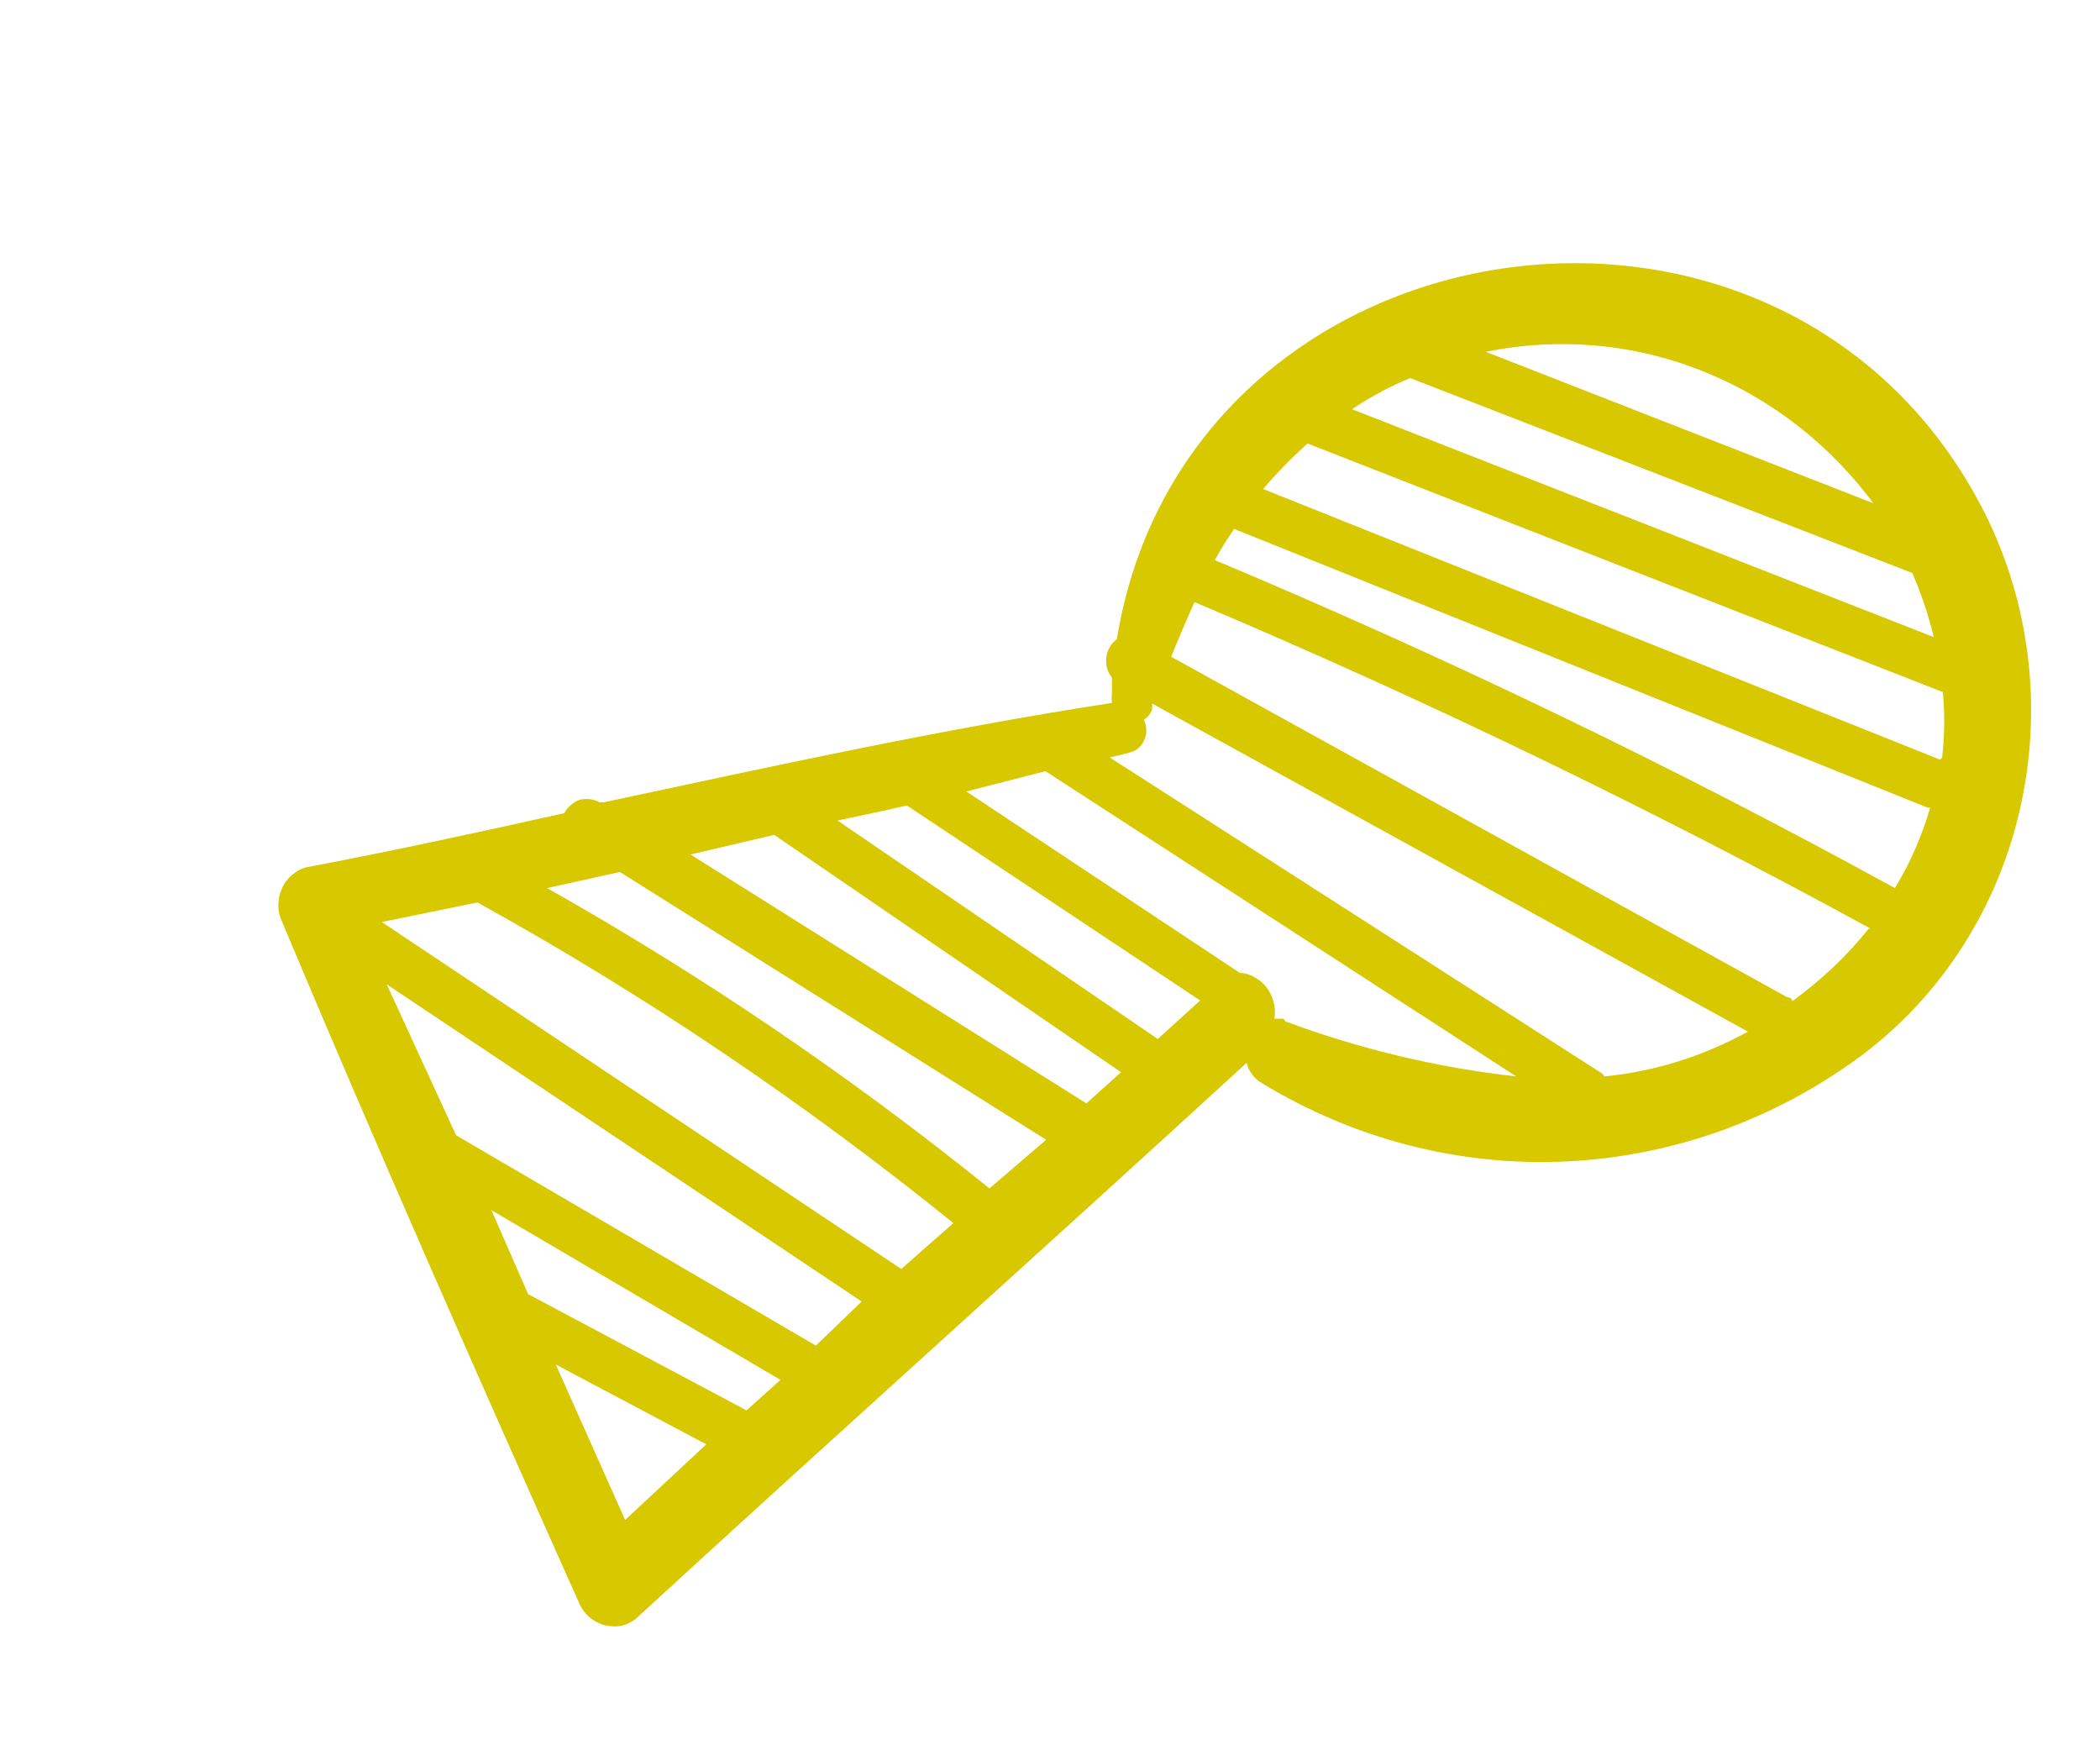 <svg width="6" height="5" viewBox="0 0 6 5" fill="none" xmlns="http://www.w3.org/2000/svg">
<path d="M5.658 1.441C5.079 0.349 3.389 0.612 3.191 1.826C3.183 1.832 3.176 1.84 3.171 1.848C3.166 1.857 3.162 1.867 3.161 1.878C3.16 1.888 3.16 1.899 3.163 1.909C3.166 1.919 3.171 1.928 3.177 1.936C3.177 1.952 3.177 1.967 3.177 1.983C3.176 1.992 3.176 2 3.177 2.008C2.69 2.083 2.206 2.189 1.725 2.292H1.713C1.705 2.287 1.695 2.284 1.685 2.283C1.676 2.282 1.666 2.282 1.656 2.285C1.647 2.288 1.638 2.293 1.631 2.3C1.623 2.306 1.617 2.314 1.612 2.323C1.37 2.377 1.131 2.429 0.889 2.475C0.873 2.477 0.858 2.482 0.844 2.492C0.831 2.501 0.819 2.513 0.811 2.527C0.803 2.542 0.797 2.558 0.796 2.574C0.794 2.591 0.796 2.608 0.802 2.624C1.077 3.279 1.364 3.929 1.654 4.578C1.66 4.593 1.67 4.607 1.682 4.618C1.694 4.629 1.709 4.637 1.724 4.642C1.74 4.646 1.756 4.647 1.772 4.645C1.788 4.642 1.803 4.635 1.816 4.625C2.395 4.093 2.981 3.569 3.562 3.036C3.565 3.048 3.57 3.06 3.578 3.07C3.585 3.08 3.595 3.088 3.605 3.094C3.868 3.254 4.169 3.332 4.473 3.318C4.777 3.304 5.071 3.199 5.319 3.015C5.55 2.842 5.713 2.586 5.775 2.295C5.837 2.005 5.796 1.701 5.658 1.441ZM5.361 1.441L4.245 1.005C4.452 0.963 4.667 0.981 4.864 1.06C5.061 1.138 5.233 1.273 5.361 1.449V1.441ZM2.212 2.385L3.203 3.063L3.104 3.152L1.973 2.441L2.212 2.385ZM2.393 2.344C2.458 2.33 2.523 2.317 2.591 2.301L3.429 2.858L3.308 2.968L2.393 2.344ZM1.786 4.342L1.588 3.898L2.018 4.126L1.786 4.342ZM2.133 4.029L1.509 3.697L1.404 3.457L2.23 3.942L2.133 4.029ZM2.331 3.844L1.303 3.243L1.105 2.812L2.462 3.718L2.331 3.844ZM2.575 3.625L1.091 2.634L1.364 2.578C1.842 2.842 2.297 3.149 2.724 3.494L2.575 3.625ZM2.827 3.395C2.428 3.073 2.005 2.786 1.563 2.537L1.771 2.491L2.989 3.256L2.827 3.395ZM3.667 2.91H3.641C3.644 2.894 3.643 2.878 3.639 2.863C3.635 2.848 3.629 2.834 3.619 2.821C3.61 2.809 3.598 2.799 3.585 2.792C3.572 2.784 3.557 2.78 3.542 2.779L2.761 2.261L2.987 2.203L4.332 3.075C4.107 3.05 3.886 2.997 3.673 2.918L3.667 2.91ZM4.578 3.067L3.171 2.164L3.231 2.149C3.24 2.146 3.248 2.142 3.255 2.135C3.261 2.129 3.267 2.121 3.27 2.112C3.274 2.103 3.276 2.093 3.275 2.084C3.275 2.074 3.273 2.065 3.268 2.056C3.28 2.049 3.288 2.038 3.292 2.025V2.01L4.994 2.947C4.867 3.017 4.728 3.061 4.584 3.075L4.578 3.067ZM5.339 2.653C5.276 2.732 5.202 2.801 5.121 2.86C5.121 2.86 5.121 2.85 5.105 2.848L3.346 1.876C3.368 1.824 3.389 1.772 3.413 1.72C4.071 1.998 4.715 2.309 5.345 2.653H5.339ZM5.515 2.307C5.491 2.388 5.458 2.465 5.414 2.537C4.782 2.19 4.133 1.878 3.471 1.6C3.488 1.569 3.506 1.54 3.526 1.511L5.507 2.307H5.515ZM5.543 2.17L3.609 1.397C3.649 1.35 3.691 1.307 3.736 1.267L5.551 1.977C5.557 2.039 5.556 2.102 5.549 2.164L5.543 2.17ZM3.863 1.169C3.915 1.134 3.971 1.104 4.029 1.08L5.464 1.637C5.489 1.696 5.51 1.757 5.525 1.82L3.863 1.169Z" fill="#D8C800"/>
</svg>
